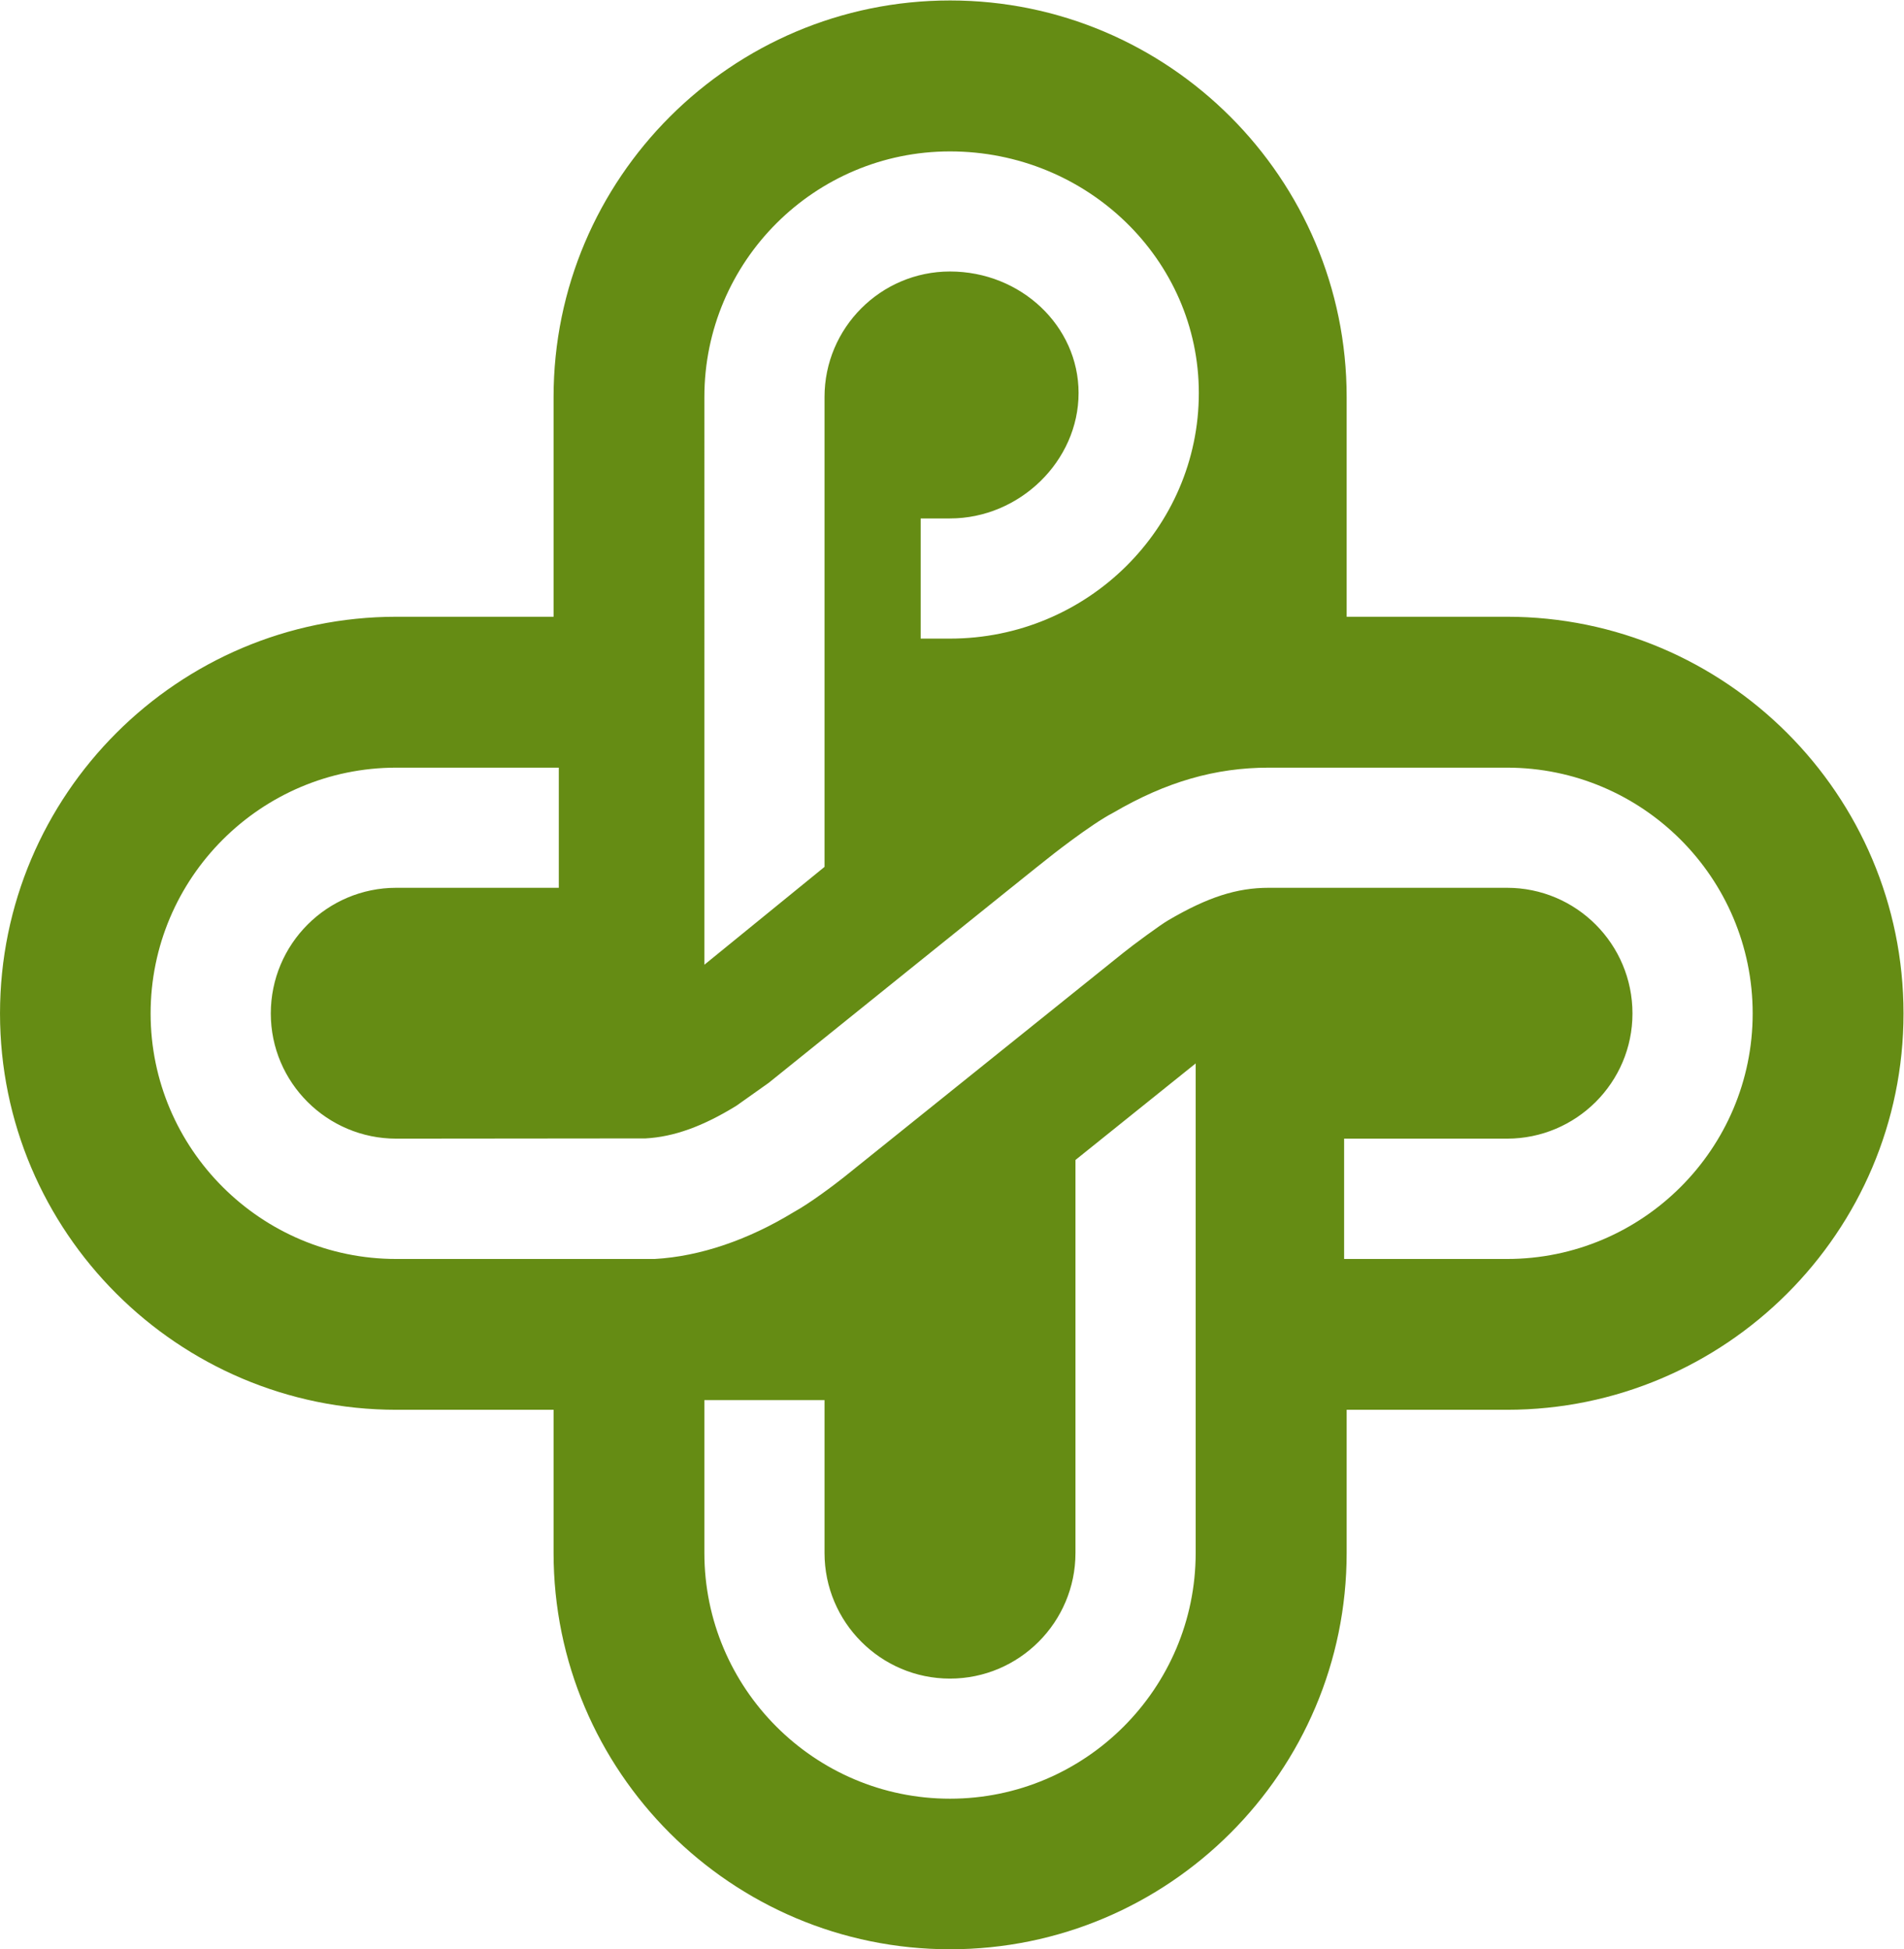 <?xml version="1.0" encoding="UTF-8"?>
<svg width="42.104" height="43.104" version="1.1" viewBox="0 0 42.104 43.104" xml:space="preserve" xmlns="http://www.w3.org/2000/svg" xmlns:cc="http://creativecommons.org/ns#" xmlns:dc="http://purl.org/dc/elements/1.1/" xmlns:rdf="http://www.w3.org/1999/02/22-rdf-syntax-ns#"><g transform="matrix(1.333 0 0 -1.333 0 43.104)"><g transform="scale(.1)"><path d="m249.99 221.05h-26.59v36.453c0 36.27-29.515 65.781-65.781 65.781-36.273 0-65.785-29.511-65.785-65.781v-36.453h-26.059c-36.262 0-65.773-29.504-65.773-65.813 0-36.23 29.512-65.742 65.773-65.742h26.059v-23.75c0-36.289 29.512-65.742 65.785-65.742 36.266 0 65.781 29.453 65.781 65.742v23.75h26.59c36.258 0 65.789 29.512 65.789 65.742 0 36.309-29.531 65.813-65.789 65.813zm-133.14 36.453c0 22.473 18.265 40.742 40.746 40.742 22.754 0 41.281-17.949 41.281-40.078 0-22.441-18.527-40.742-41.281-40.742h-4.864v19.933h4.864c11.562 0 21.332 9.54 21.332 20.809 0 11.113-9.571 20.156-21.332 20.156-11.481 0-20.813-9.355-20.813-20.82v-77.949l-19.933-16.231zm81.503-191.76c0-22.461-18.281-40.762-40.757-40.762-22.481 0-40.746 18.301-40.746 40.762v25.352h19.933v-25.352c0-11.484 9.332-20.84 20.813-20.84 11.472 0 20.816 9.355 20.816 20.84v65.196l19.941 16.015zm51.645 48.77h-27.02v19.961h27.02c11.488 0 20.816 9.316 20.816 20.761 0 11.524-9.328 20.852-20.816 20.852h-39.52c-5.312 0-10.125-1.555-16.613-5.352-1.226-0.683-5.883-4.113-7.554-5.461-39.727-31.914-45.833-36.816-46.325-37.207-1.582-1.25-5.593-4.296-8.347-5.8-7.465-4.551-15.426-7.325-23.036-7.754h-42.863c-22.461 0-40.754 18.281-40.754 40.722 0 22.5 18.293 40.782 40.754 40.782h26.961v-19.93h-26.961c-11.484 0-20.816-9.328-20.816-20.852 0-11.445 9.332-20.761 20.816-20.761 0 0 41.363 0.039 41.336 0.039 4.692 0.254 9.488 1.972 15.074 5.41l5.371 3.808s46.149 37.176 46.188 37.137c0.059 0.063 7.191 5.735 11.031 7.707 8.703 5.086 16.879 7.442 25.738 7.442h39.52c22.484 0 40.758-18.282 40.758-40.782 0-22.441-18.274-40.722-40.758-40.722" fill="#658c14"/></g></g></svg>
